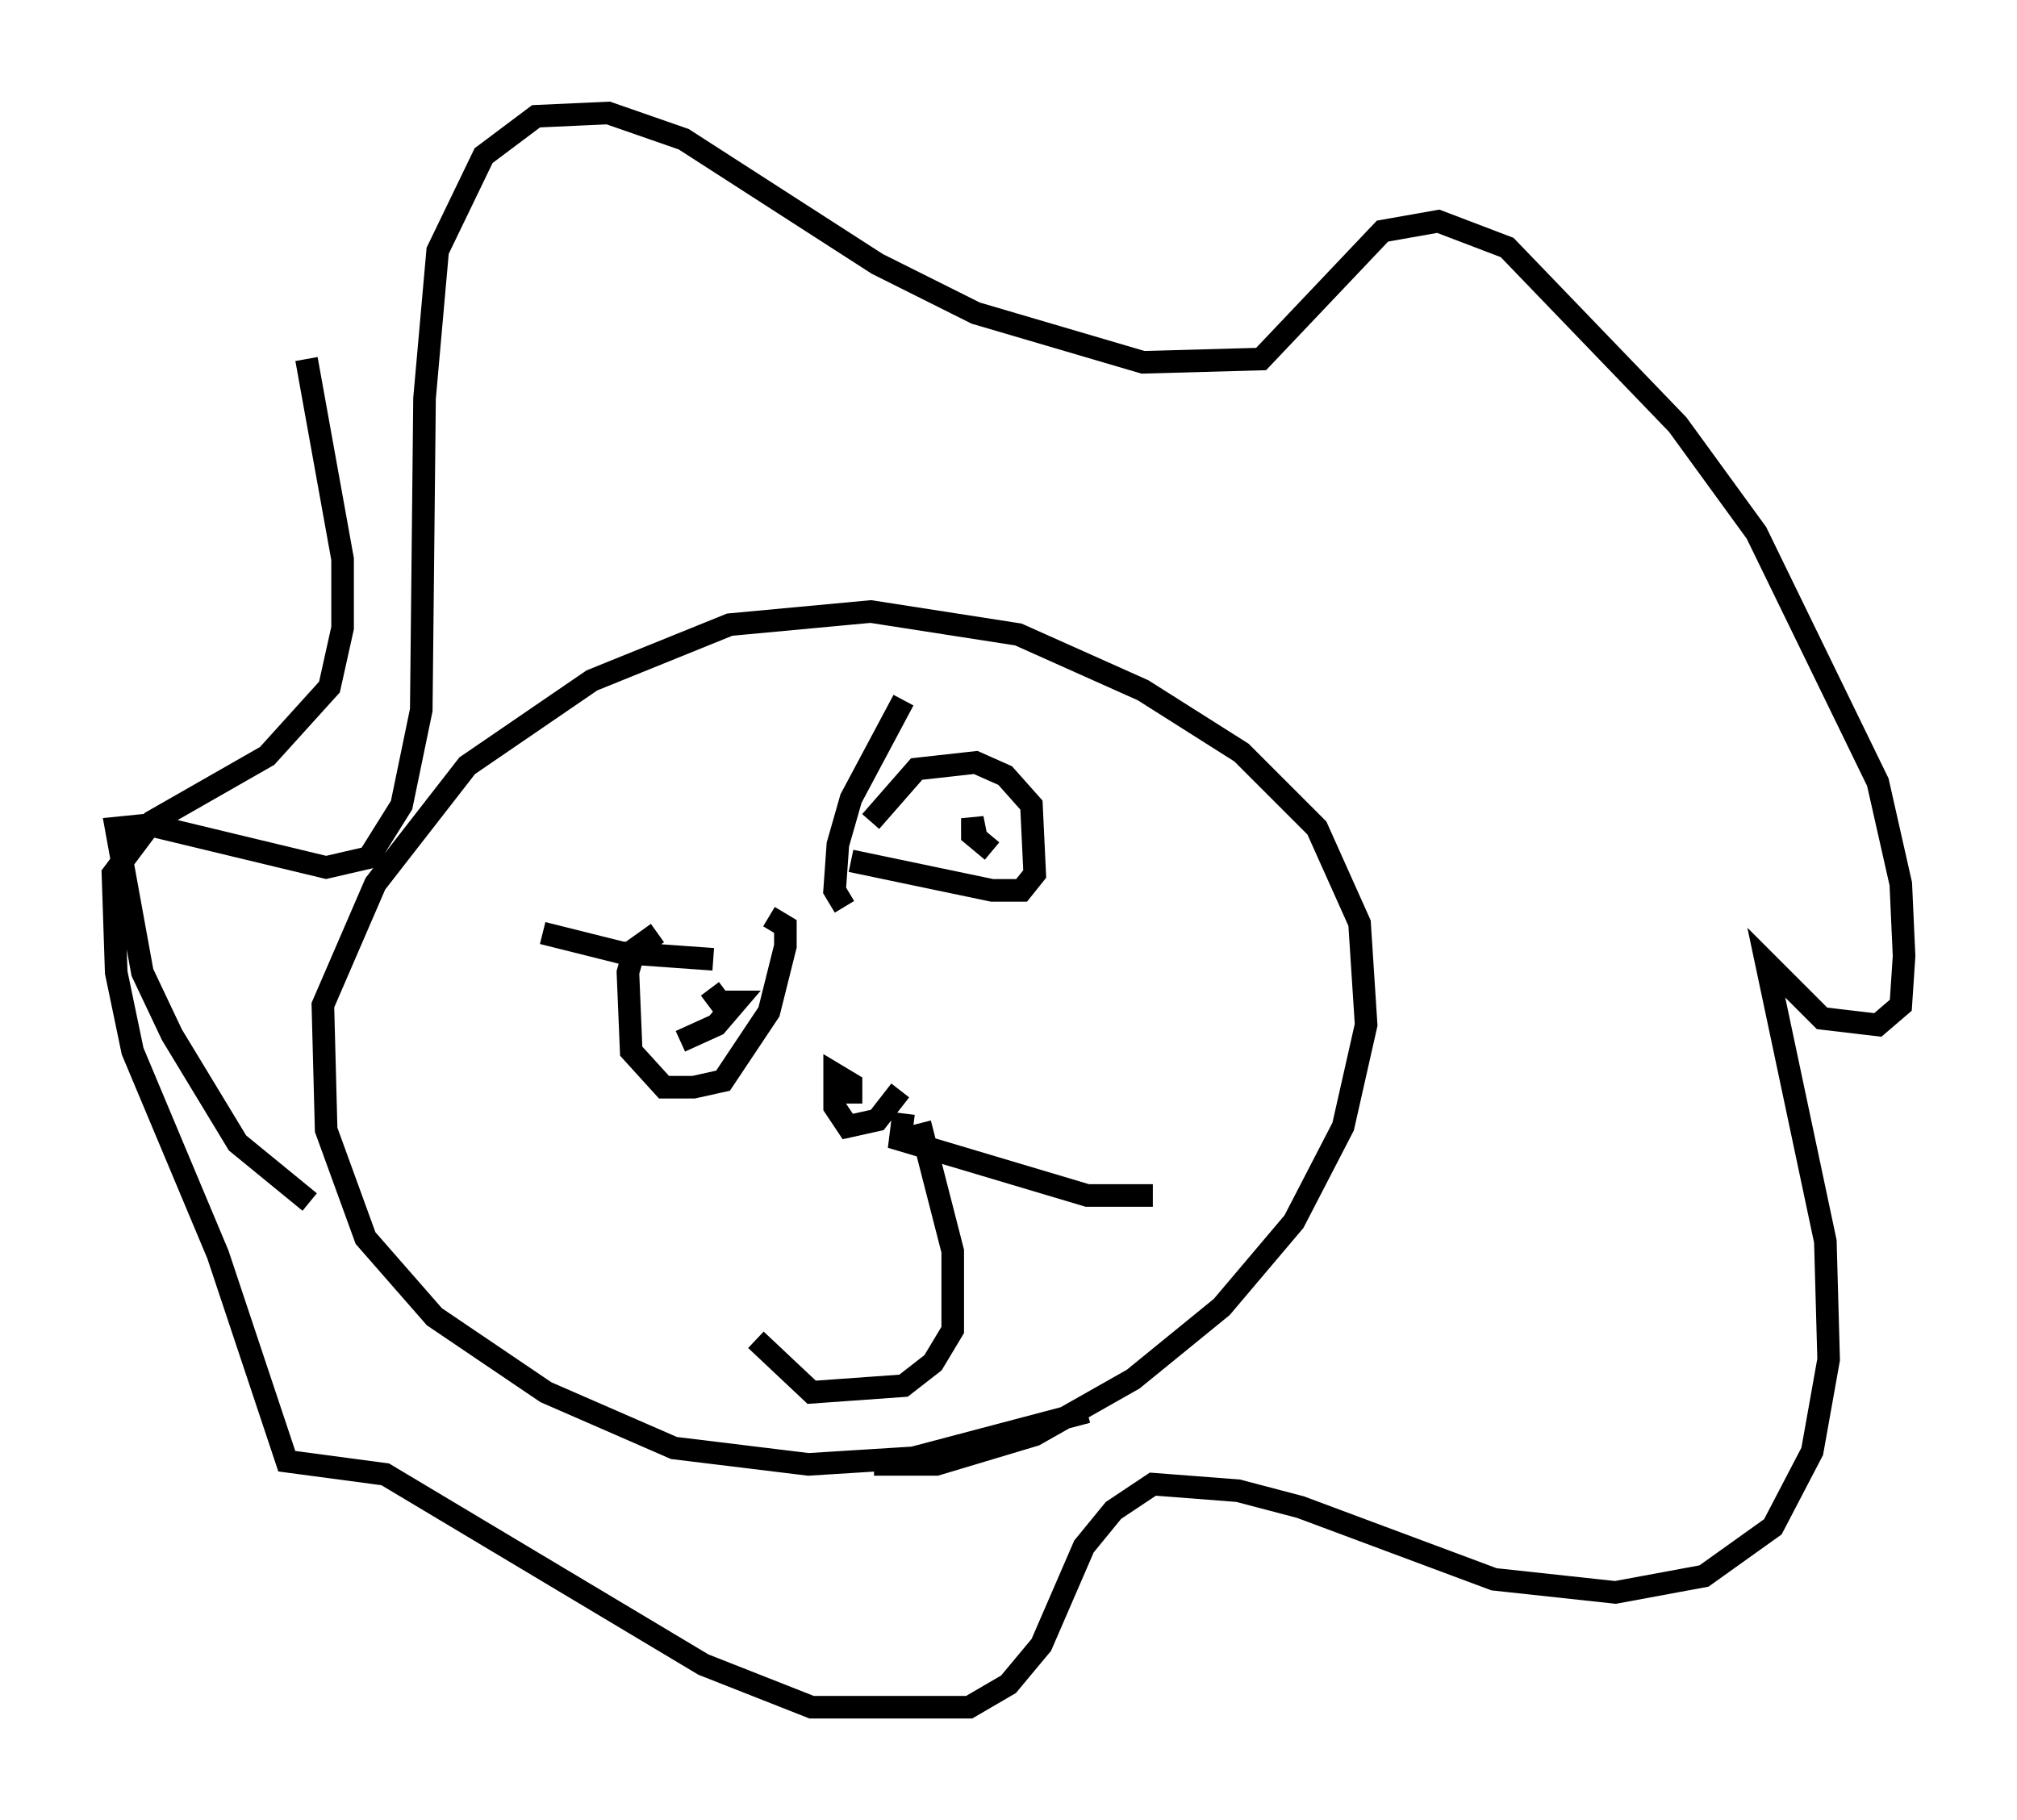 <?xml version="1.0" encoding="utf-8" ?>
<svg baseProfile="full" height="80.592" version="1.1" width="89.307" xmlns="http://www.w3.org/2000/svg" xmlns:ev="http://www.w3.org/2001/xml-events" xmlns:xlink="http://www.w3.org/1999/xlink"><defs /><rect fill="white" height="80.592" width="89.307" x="0" y="0" /><path d="M53.804, 58.888 m-5.665, 3.631 l-7.698, 2.034 -4.648, 0.291 l-5.955, -0.726 -5.665, -2.469 l-4.939, -3.341 -3.05, -3.486 l-1.743, -4.793 -0.145, -5.52 l2.324, -5.374 4.067, -5.229 l5.52, -3.777 6.101, -2.469 l6.246, -0.581 6.536, 1.017 l5.52, 2.469 4.358, 2.76 l3.341, 3.341 1.888, 4.212 l0.291, 4.503 -1.017, 4.503 l-2.179, 4.212 -3.196, 3.777 l-3.922, 3.196 -4.358, 2.469 l-4.358, 1.307 -2.76, 0.0 m1.162, -16.559 l-1.017, 1.307 -1.307, 0.291 l-0.581, -0.872 0.0, -1.453 l0.726, 0.436 0.0, 0.872 m3.05, 0.872 l1.453, 5.665 0.0, 3.486 l-0.872, 1.453 -1.307, 1.017 l-4.067, 0.291 -2.469, -2.324 m6.536, -10.022 l-0.145, 1.162 8.279, 2.469 l2.905, 0.0 m-27.017, -11.62 l3.486, 0.872 4.067, 0.291 m5.81, -2.324 l-0.436, -0.726 0.145, -2.034 l0.581, -2.034 2.324, -4.358 m-2.324, 7.117 l6.246, 1.307 1.307, 0.0 l0.581, -0.726 -0.145, -3.05 l-1.162, -1.307 -1.307, -0.581 l-2.615, 0.291 -2.034, 2.324 m-9.441, 4.939 l-1.017, 0.726 -0.291, 1.017 l0.145, 3.486 1.453, 1.598 l1.307, 0.0 1.307, -0.291 l2.034, -3.05 0.726, -2.905 l0.0, -0.872 -0.726, -0.436 m-3.486, 4.793 l0.0, 0.0 m13.363, -7.698 l-0.872, -0.726 0.0, -0.726 l0.145, 0.726 m-13.073, 9.151 l1.598, -0.726 0.872, -1.017 l-0.726, 0.0 -0.436, -0.581 m-17.721, 9.441 l-3.196, -2.615 -2.905, -4.793 l-1.307, -2.76 -1.162, -6.391 l1.453, -0.145 7.844, 1.888 l1.888, -0.436 1.453, -2.324 l0.872, -4.212 0.145, -13.799 l0.581, -6.536 2.034, -4.212 l2.324, -1.743 3.196, -0.145 l3.341, 1.162 8.57, 5.52 l4.358, 2.179 7.408, 2.179 l5.229, -0.145 5.374, -5.665 l2.469, -0.436 3.05, 1.162 l7.553, 7.844 3.486, 4.793 l5.374, 11.039 1.017, 4.503 l0.145, 3.196 -0.145, 2.179 l-1.017, 0.872 -2.469, -0.291 l-2.469, -2.469 2.615, 12.346 l0.145, 5.229 -0.726, 4.067 l-1.743, 3.341 -3.05, 2.179 l-3.922, 0.726 -5.374, -0.581 l-8.57, -3.196 -2.76, -0.726 l-3.777, -0.291 -1.743, 1.162 l-1.307, 1.598 -1.888, 4.358 l-1.453, 1.743 -1.743, 1.017 l-6.972, 0.0 -4.793, -1.888 l-14.089, -8.425 -4.358, -0.581 l-3.05, -9.151 -3.777, -9.006 l-0.726, -3.486 -0.145, -4.358 l1.743, -2.324 5.084, -2.905 l2.76, -3.05 0.581, -2.615 l0.0, -3.05 -1.598, -8.86 " fill="none" stroke="black" stroke-width="1" /></svg>